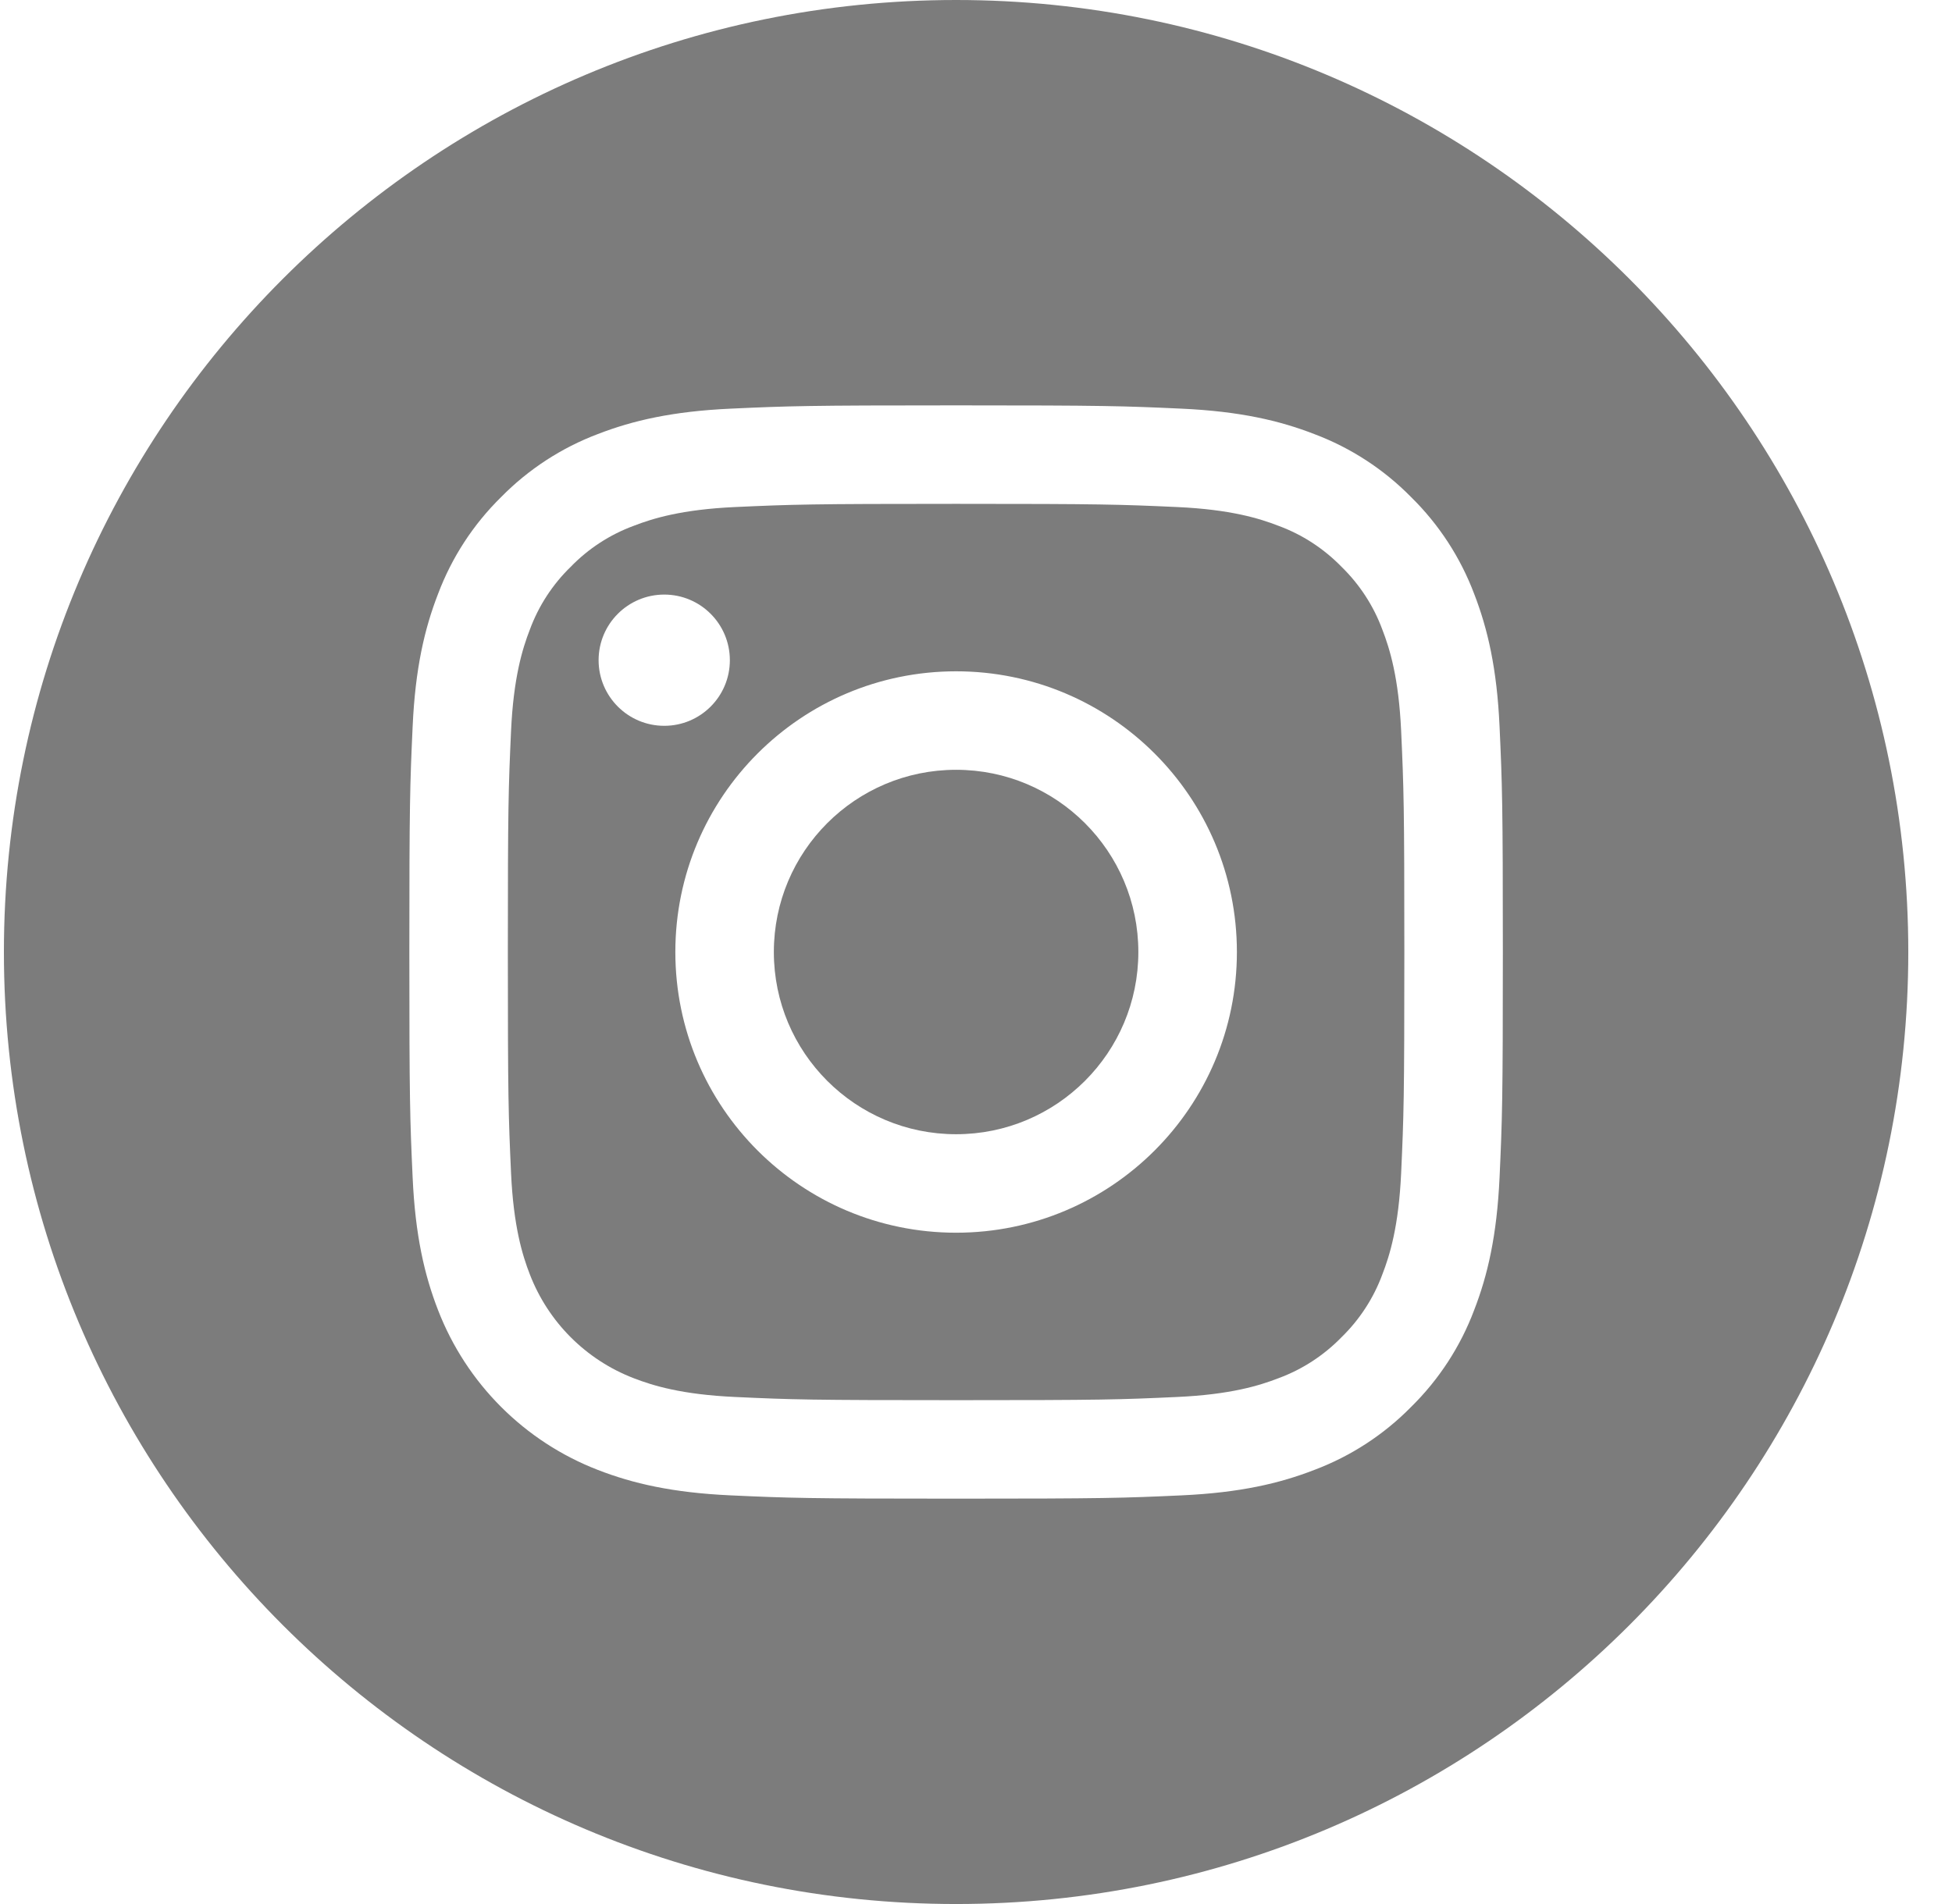 <svg width="41" height="40" viewBox="0 0 41 40" fill="none" xmlns="http://www.w3.org/2000/svg">
<g clip-path="url(#clip0)">
<path d="M16.254 20C16.254 22.114 17.968 23.828 20.082 23.828C22.196 23.828 23.91 22.114 23.91 20C23.91 17.886 22.196 16.172 20.082 16.172C17.968 16.172 16.254 17.886 16.254 20Z" fill="#7C7C7C"/>
<path d="M11.129 13.227C11.313 12.728 11.607 12.277 11.989 11.906C12.359 11.525 12.81 11.231 13.309 11.047C13.714 10.89 14.322 10.703 15.441 10.652C16.652 10.597 17.016 10.585 20.082 10.585C23.149 10.585 23.512 10.597 24.723 10.652C25.843 10.703 26.451 10.89 26.855 11.047C27.354 11.231 27.805 11.525 28.176 11.906C28.557 12.277 28.851 12.728 29.035 13.227C29.192 13.632 29.379 14.24 29.43 15.359C29.485 16.57 29.497 16.933 29.497 20C29.497 23.067 29.485 23.43 29.43 24.641C29.379 25.761 29.192 26.369 29.035 26.773C28.851 27.272 28.557 27.723 28.176 28.094C27.805 28.475 27.354 28.769 26.855 28.953C26.451 29.11 25.843 29.297 24.723 29.348C23.512 29.404 23.149 29.415 20.082 29.415C17.015 29.415 16.652 29.404 15.441 29.348C14.322 29.297 13.714 29.11 13.309 28.953C12.307 28.567 11.516 27.775 11.129 26.773C10.972 26.369 10.785 25.761 10.734 24.641C10.679 23.43 10.667 23.067 10.667 20C10.667 16.933 10.679 16.57 10.734 15.359C10.785 14.24 10.972 13.632 11.129 13.227ZM20.082 25.897C23.339 25.897 25.98 23.257 25.98 20C25.98 16.743 23.339 14.103 20.082 14.103C16.825 14.103 14.185 16.743 14.185 20C14.185 23.257 16.825 25.897 20.082 25.897ZM13.952 15.248C14.713 15.248 15.33 14.631 15.33 13.87C15.33 13.108 14.713 12.491 13.952 12.491C13.191 12.491 12.573 13.108 12.573 13.87C12.574 14.631 13.191 15.248 13.952 15.248Z" fill="#7C7C7C"/>
<path d="M20.082 0C31.126 0 40.082 8.956 40.082 20C40.082 31.044 31.126 40 20.082 40C9.038 40 0.082 31.044 0.082 20C0.082 8.956 9.038 0 20.082 0ZM8.667 24.735C8.722 25.957 8.917 26.792 9.201 27.523C9.797 29.065 11.017 30.285 12.559 30.881C13.29 31.165 14.125 31.359 15.347 31.415C16.572 31.471 16.963 31.484 20.082 31.484C23.201 31.484 23.592 31.471 24.817 31.415C26.039 31.359 26.874 31.165 27.604 30.881C28.371 30.593 29.065 30.141 29.639 29.557C30.223 28.983 30.675 28.289 30.963 27.523C31.247 26.792 31.441 25.957 31.497 24.735C31.553 23.51 31.566 23.119 31.566 20C31.566 16.881 31.553 16.49 31.497 15.265C31.442 14.043 31.247 13.208 30.964 12.477C30.675 11.711 30.223 11.017 29.639 10.443C29.065 9.859 28.371 9.407 27.605 9.119C26.874 8.835 26.039 8.641 24.817 8.585C23.592 8.529 23.201 8.516 20.082 8.516C16.963 8.516 16.572 8.529 15.347 8.585C14.125 8.641 13.29 8.835 12.559 9.118C11.793 9.407 11.099 9.859 10.525 10.443C9.941 11.017 9.489 11.711 9.201 12.477C8.917 13.208 8.722 14.043 8.667 15.265C8.611 16.49 8.598 16.881 8.598 20C8.598 23.119 8.611 23.51 8.667 24.735Z" fill="#7C7C7C"/>
</g>
<defs>
<clipPath id="clip0">
<rect width="40" height="40" fill="white" transform="matrix(-1 0 0 1 40.082 0)"/>
</clipPath>
</defs>
</svg>
